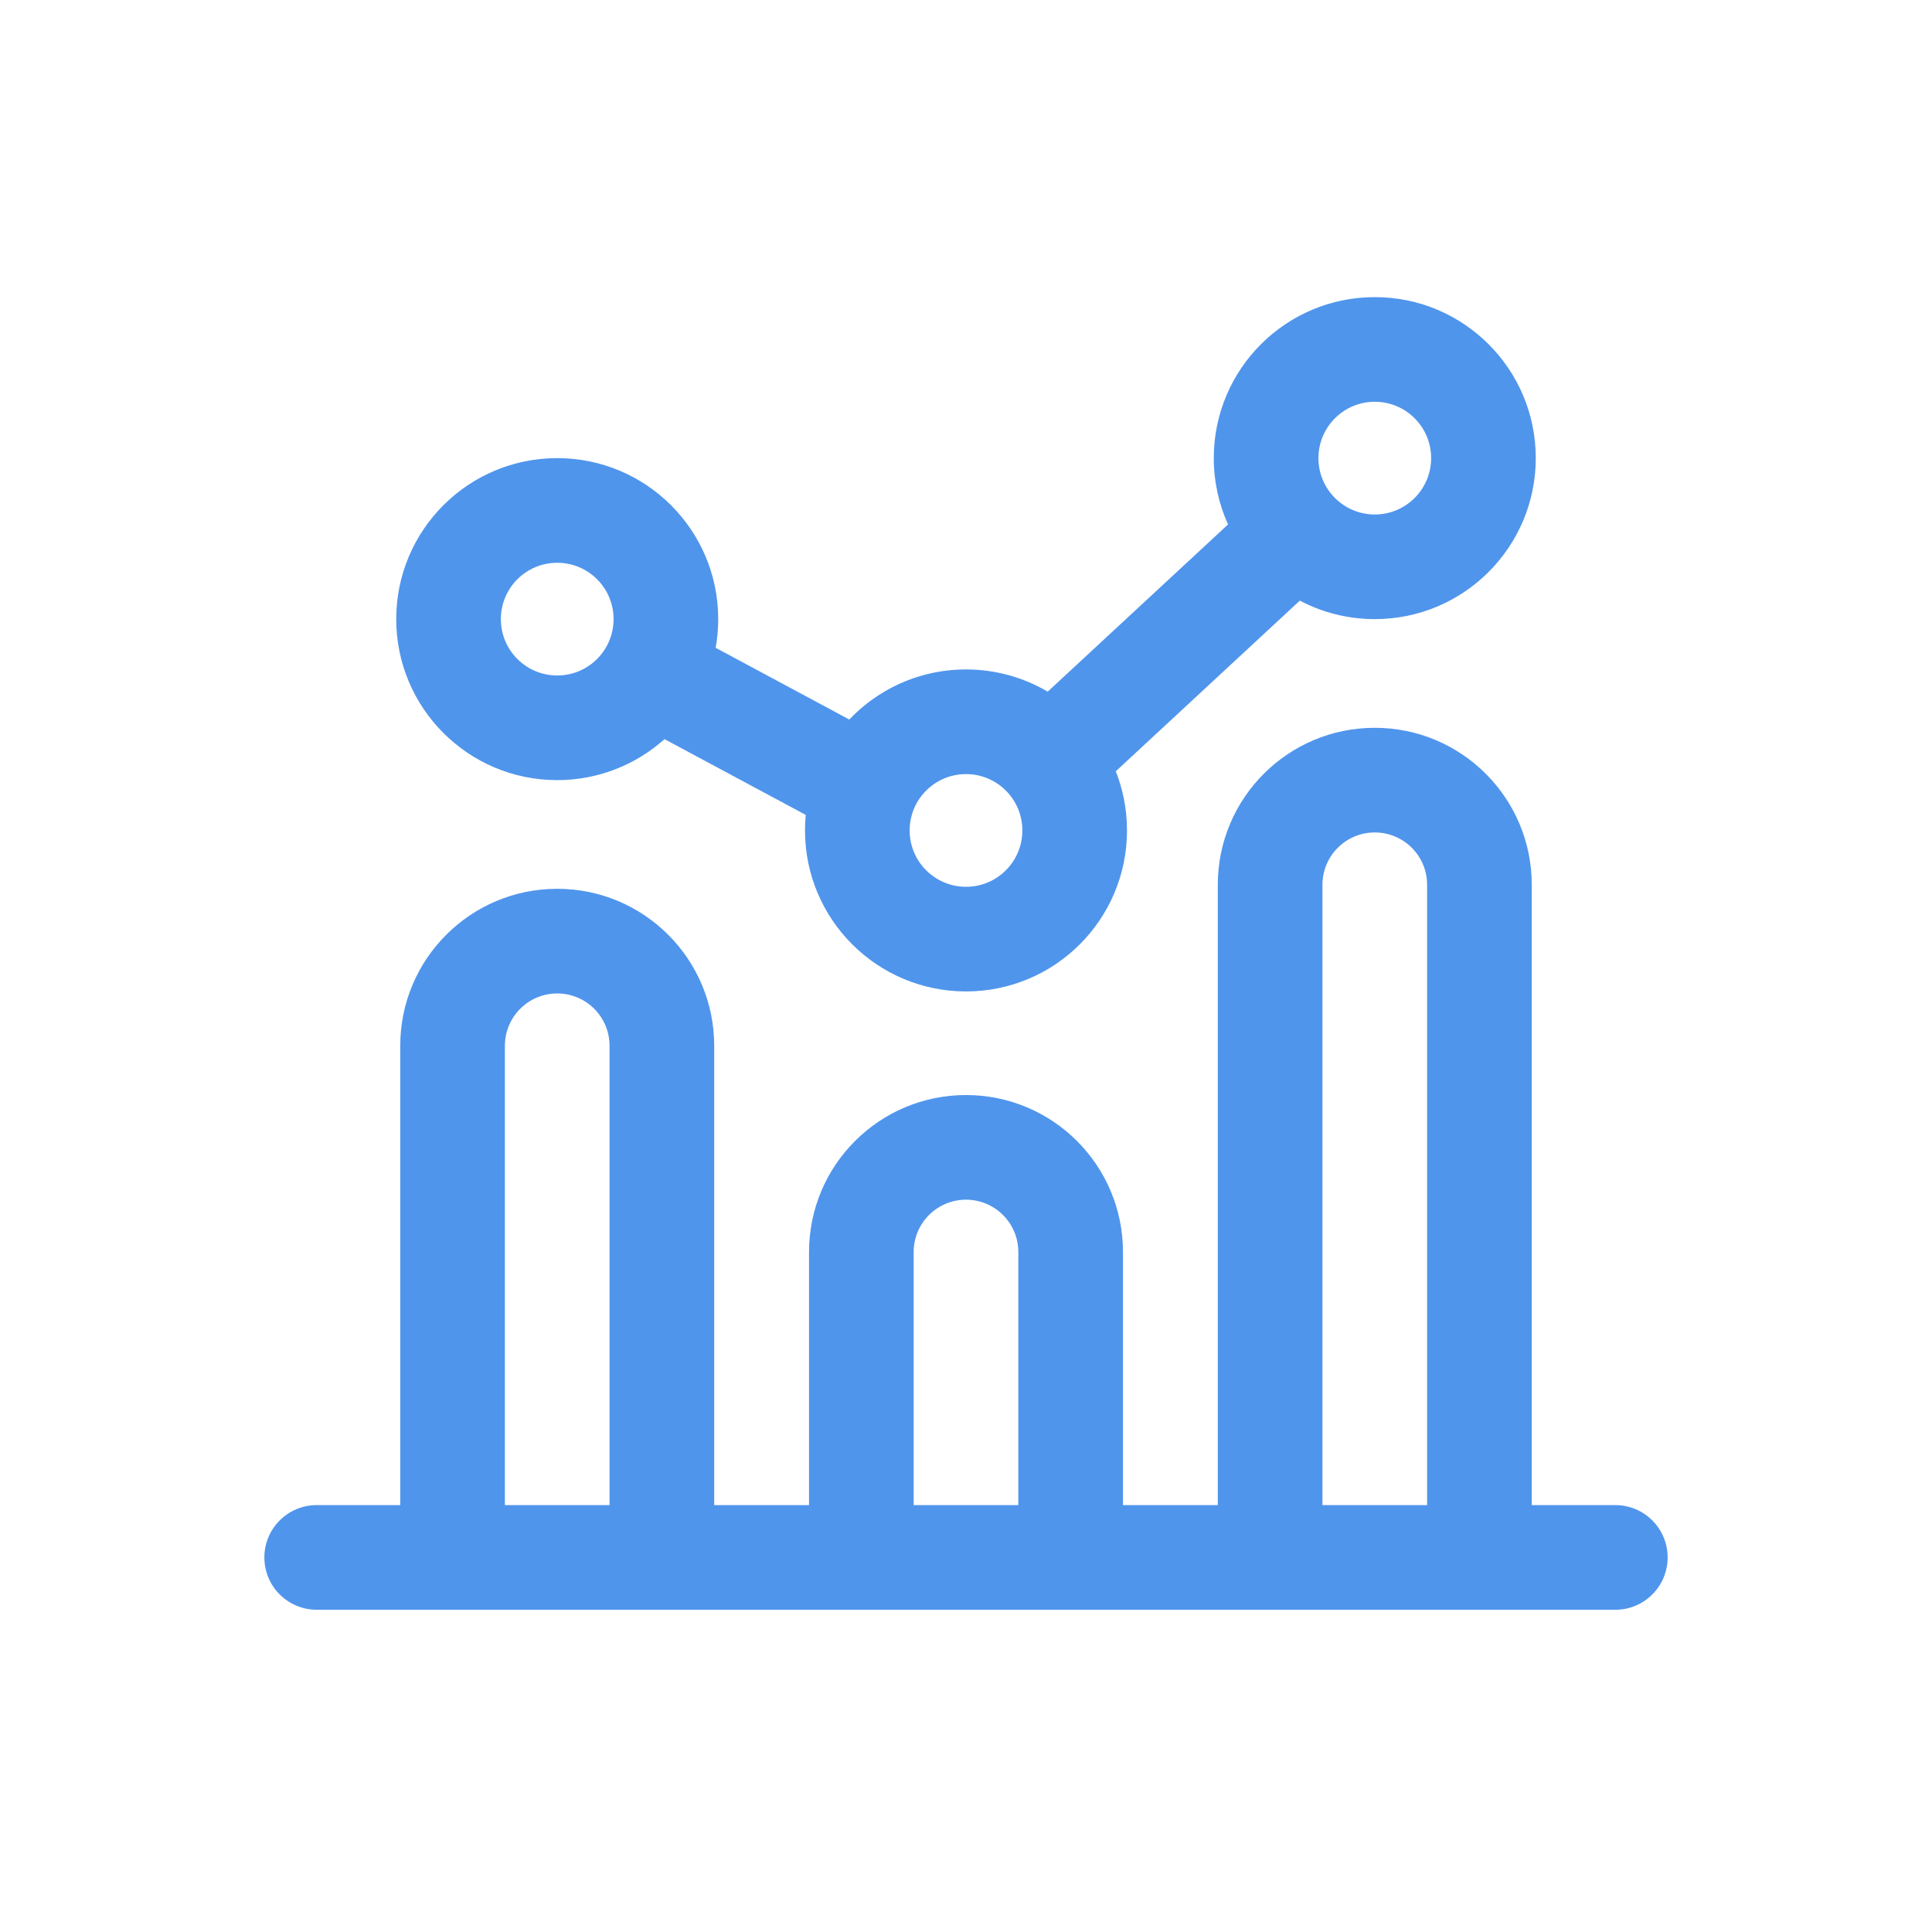 <svg width="24" height="24" viewBox="0 0 24 24" fill="none" xmlns="http://www.w3.org/2000/svg">
    <path fill-rule="evenodd" clip-rule="evenodd" d="M19.028 18.697V10.991C19.028 9.914 18.155 9.041 17.078 9.041C16.001 9.041 15.128 9.914 15.128 10.991L15.128 18.697H13.95V15.553C13.95 14.476 13.077 13.603 12 13.603C10.923 13.603 10.05 14.476 10.05 15.553V18.697H8.872L8.872 12.991C8.872 11.914 7.999 11.041 6.922 11.041C5.845 11.041 4.972 11.914 4.972 12.991L4.972 18.697H3.934C3.575 18.697 3.284 18.988 3.284 19.347C3.284 19.706 3.575 19.997 3.934 19.997H5.921C5.921 19.997 5.922 19.997 5.921 19.997H7.922C7.922 19.997 7.922 19.997 7.922 19.997H10.999C10.999 19.997 10.999 19.997 10.999 19.997H13C13 19.997 13.001 19.997 13.001 19.997H16.077C16.077 19.997 16.078 19.997 16.078 19.997H18.078C18.078 19.997 18.079 19.997 18.079 19.997H20.067C20.425 19.997 20.716 19.706 20.716 19.347C20.716 18.988 20.425 18.697 20.067 18.697H19.028ZM17.728 18.697V10.991C17.728 10.632 17.437 10.341 17.078 10.341C16.719 10.341 16.428 10.632 16.428 10.991V18.697H17.728ZM6.272 18.697L6.272 12.991C6.272 12.632 6.563 12.341 6.922 12.341C7.281 12.341 7.572 12.632 7.572 12.991V18.697H6.272ZM11.35 18.697H12.65V15.553C12.65 15.194 12.359 14.903 12 14.903C11.641 14.903 11.35 15.194 11.35 15.553V18.697Z" fill="#5095EC"/>
    <path fill-rule="evenodd" clip-rule="evenodd" d="M19.078 5.691C19.078 6.795 18.183 7.691 17.078 7.691C16.742 7.691 16.425 7.608 16.147 7.461L13.861 9.581C13.855 9.566 13.849 9.552 13.843 9.537C13.944 9.777 14 10.04 14 10.316C14 11.421 13.105 12.316 12 12.316C10.896 12.316 10 11.421 10 10.316C10 10.251 10.003 10.187 10.009 10.123L8.255 9.182C7.901 9.498 7.434 9.691 6.922 9.691C5.817 9.691 4.922 8.795 4.922 7.691C4.922 6.586 5.817 5.691 6.922 5.691C8.027 5.691 8.922 6.586 8.922 7.691C8.922 7.813 8.911 7.932 8.89 8.047L10.55 8.938C10.518 8.972 10.487 9.007 10.457 9.044C10.824 8.599 11.379 8.316 12 8.316C12.37 8.316 12.717 8.417 13.015 8.592C13.015 8.592 13.015 8.592 13.015 8.592L15.255 6.515C15.142 6.264 15.078 5.985 15.078 5.691C15.078 4.586 15.973 3.691 17.078 3.691C18.183 3.691 19.078 4.586 19.078 5.691ZM17.778 5.691C17.778 6.078 17.465 6.391 17.078 6.391C16.692 6.391 16.378 6.078 16.378 5.691C16.378 5.304 16.692 4.991 17.078 4.991C17.465 4.991 17.778 5.304 17.778 5.691ZM7.622 7.691C7.622 8.078 7.309 8.391 6.922 8.391C6.535 8.391 6.222 8.078 6.222 7.691C6.222 7.304 6.535 6.991 6.922 6.991C7.309 6.991 7.622 7.304 7.622 7.691ZM12 11.016C12.387 11.016 12.7 10.703 12.7 10.316C12.7 9.929 12.387 9.616 12 9.616C11.614 9.616 11.3 9.929 11.3 10.316C11.3 10.703 11.614 11.016 12 11.016Z" fill="#5095EC"/>
</svg>
